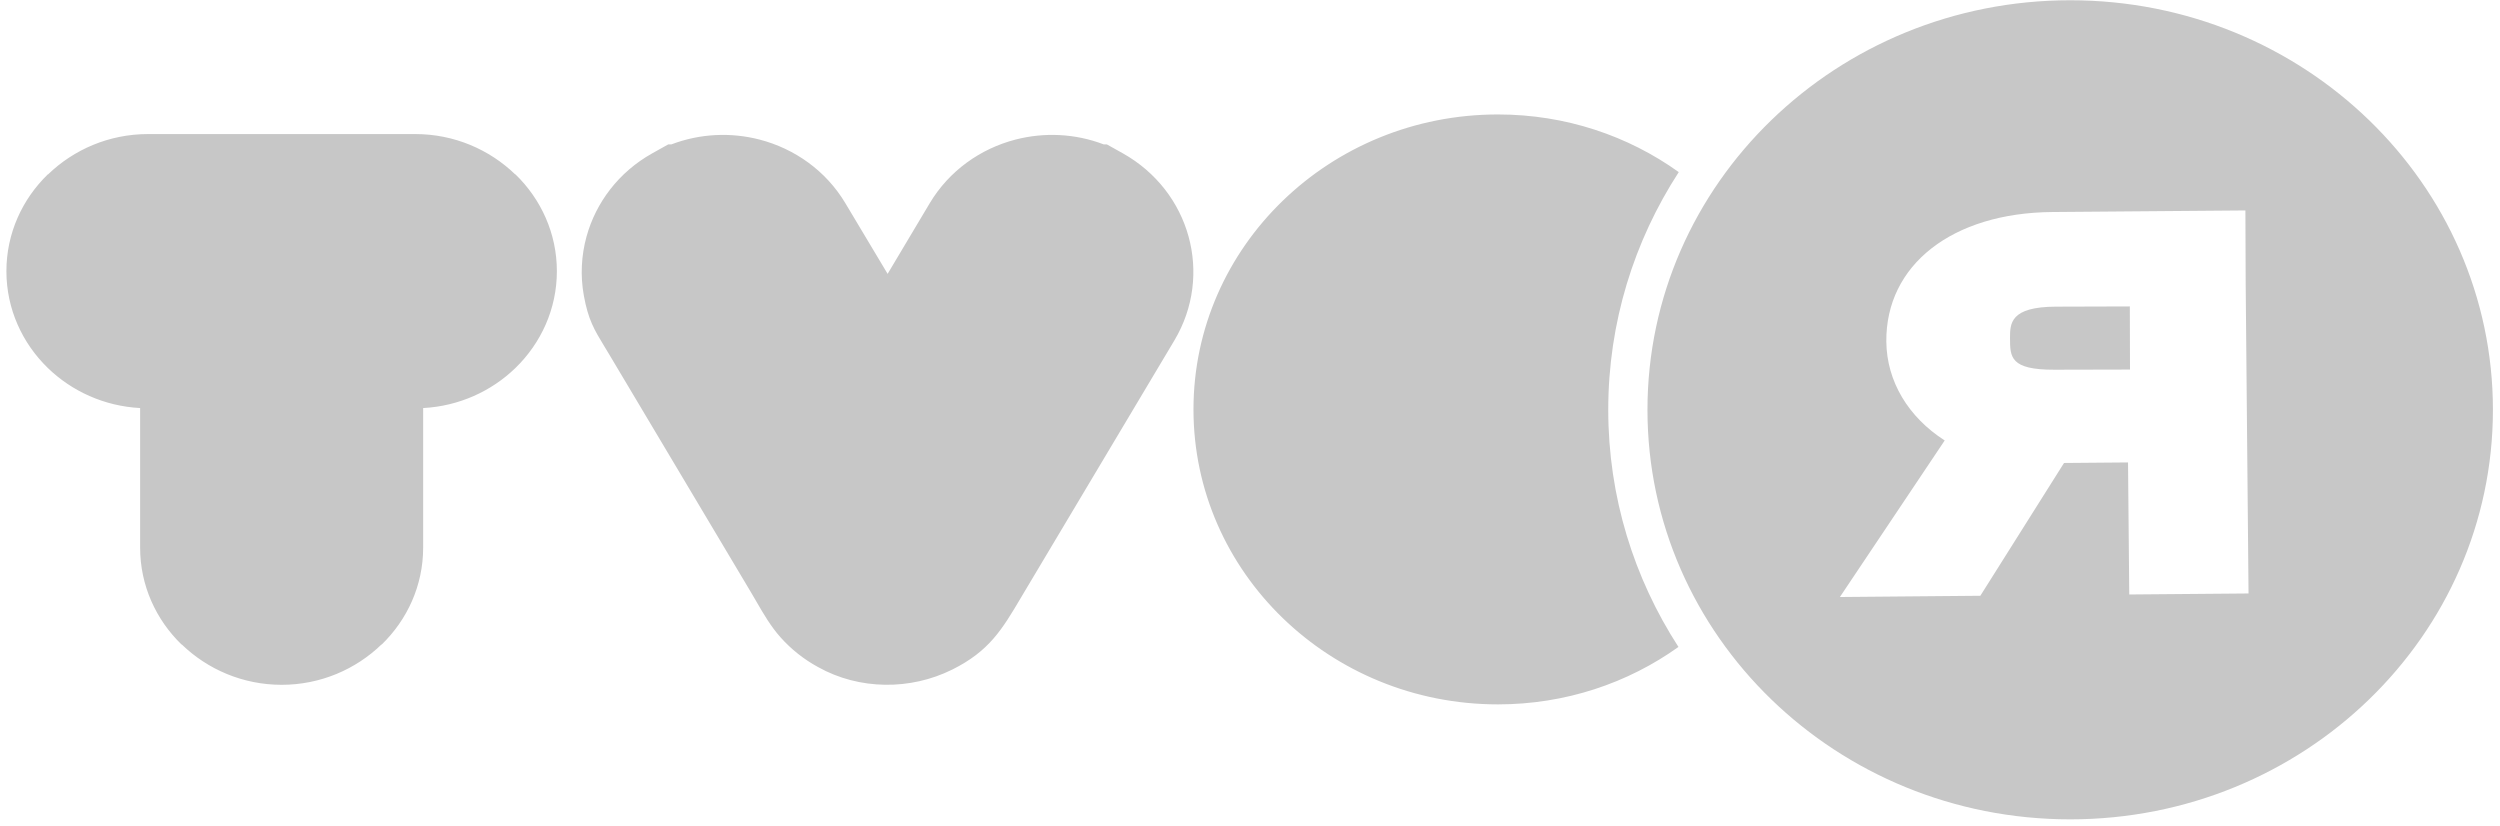 <svg width="215" height="71" viewBox="0 0 215 71" fill="none" xmlns="http://www.w3.org/2000/svg">
<path fill-rule="evenodd" clip-rule="evenodd" d="M178.037 70.464C198.115 70.464 214.391 54.695 214.391 35.243C214.391 15.791 198.115 0.022 178.037 0.022C157.958 0.022 141.682 15.791 141.682 35.243C141.682 54.695 157.958 70.464 178.037 70.464ZM176.488 18.234C167.891 18.307 162.164 22.785 162.224 29.379C162.258 32.786 164.102 35.863 167.244 37.88L158.231 51.343L170.31 51.236L177.506 39.816L183.01 39.769L183.116 51.126L193.374 51.038L193.128 24.355L193.105 18.098L176.488 18.234ZM176.836 26.372L183.165 26.353L183.18 31.781L176.677 31.796C172.874 31.807 172.869 30.702 172.861 29.103L172.861 29.096V29.093C172.861 27.821 172.861 26.379 176.836 26.372ZM144.373 14.802C140.531 20.724 138.309 27.733 138.309 35.243C138.309 42.736 140.52 49.725 144.347 55.637C140.001 58.743 134.633 60.577 128.823 60.577C114.363 60.577 102.639 49.219 102.639 35.21C102.639 21.201 114.363 9.843 128.823 9.843C134.645 9.843 140.024 11.684 144.373 14.802ZM36.391 35.093V47.103C36.391 50.352 35.024 53.301 32.821 55.435L32.81 55.424C30.595 57.566 27.556 58.894 24.221 58.894C20.89 58.894 17.846 57.566 15.632 55.424L15.62 55.435C13.417 53.301 12.051 50.352 12.051 47.103V35.093C8.966 34.928 6.176 33.644 4.12 31.653C1.917 29.518 0.551 26.57 0.551 23.321C0.551 20.071 1.917 17.123 4.12 14.988L4.132 14.999C6.346 12.858 9.386 11.53 12.721 11.53H35.721C39.052 11.53 42.095 12.858 44.31 14.999L44.321 14.988C46.524 17.123 47.891 20.071 47.891 23.321C47.891 26.57 46.524 29.518 44.321 31.653C42.266 33.641 39.48 34.928 36.391 35.093ZM79.954 17.482L76.335 23.552L72.705 17.482C71.031 14.673 68.329 12.784 65.323 12.003C62.874 11.369 60.217 11.472 57.737 12.418H57.468L56.098 13.184C53.199 14.805 51.249 17.424 50.443 20.335C49.992 21.971 49.901 23.702 50.208 25.407C50.585 27.498 51.097 28.342 51.984 29.804C52.113 30.016 52.25 30.242 52.396 30.486L64.585 50.939C64.739 51.198 64.89 51.459 65.041 51.719L65.041 51.72L65.042 51.721C65.669 52.803 66.295 53.884 67.14 54.827C68.049 55.842 69.139 56.708 70.354 57.368C72.122 58.358 74.113 58.861 76.111 58.89C78.095 58.919 80.086 58.479 81.884 57.588C85.072 56.004 86.183 54.13 87.772 51.449L88.066 50.954L100.997 29.276C102.677 26.456 103.018 23.24 102.215 20.335C101.413 17.427 99.46 14.809 96.56 13.184L95.19 12.418H94.921C92.445 11.472 89.784 11.369 87.335 12.003C84.333 12.781 81.63 14.673 79.954 17.482Z" fill="#C7C7C7"/>
</svg>
